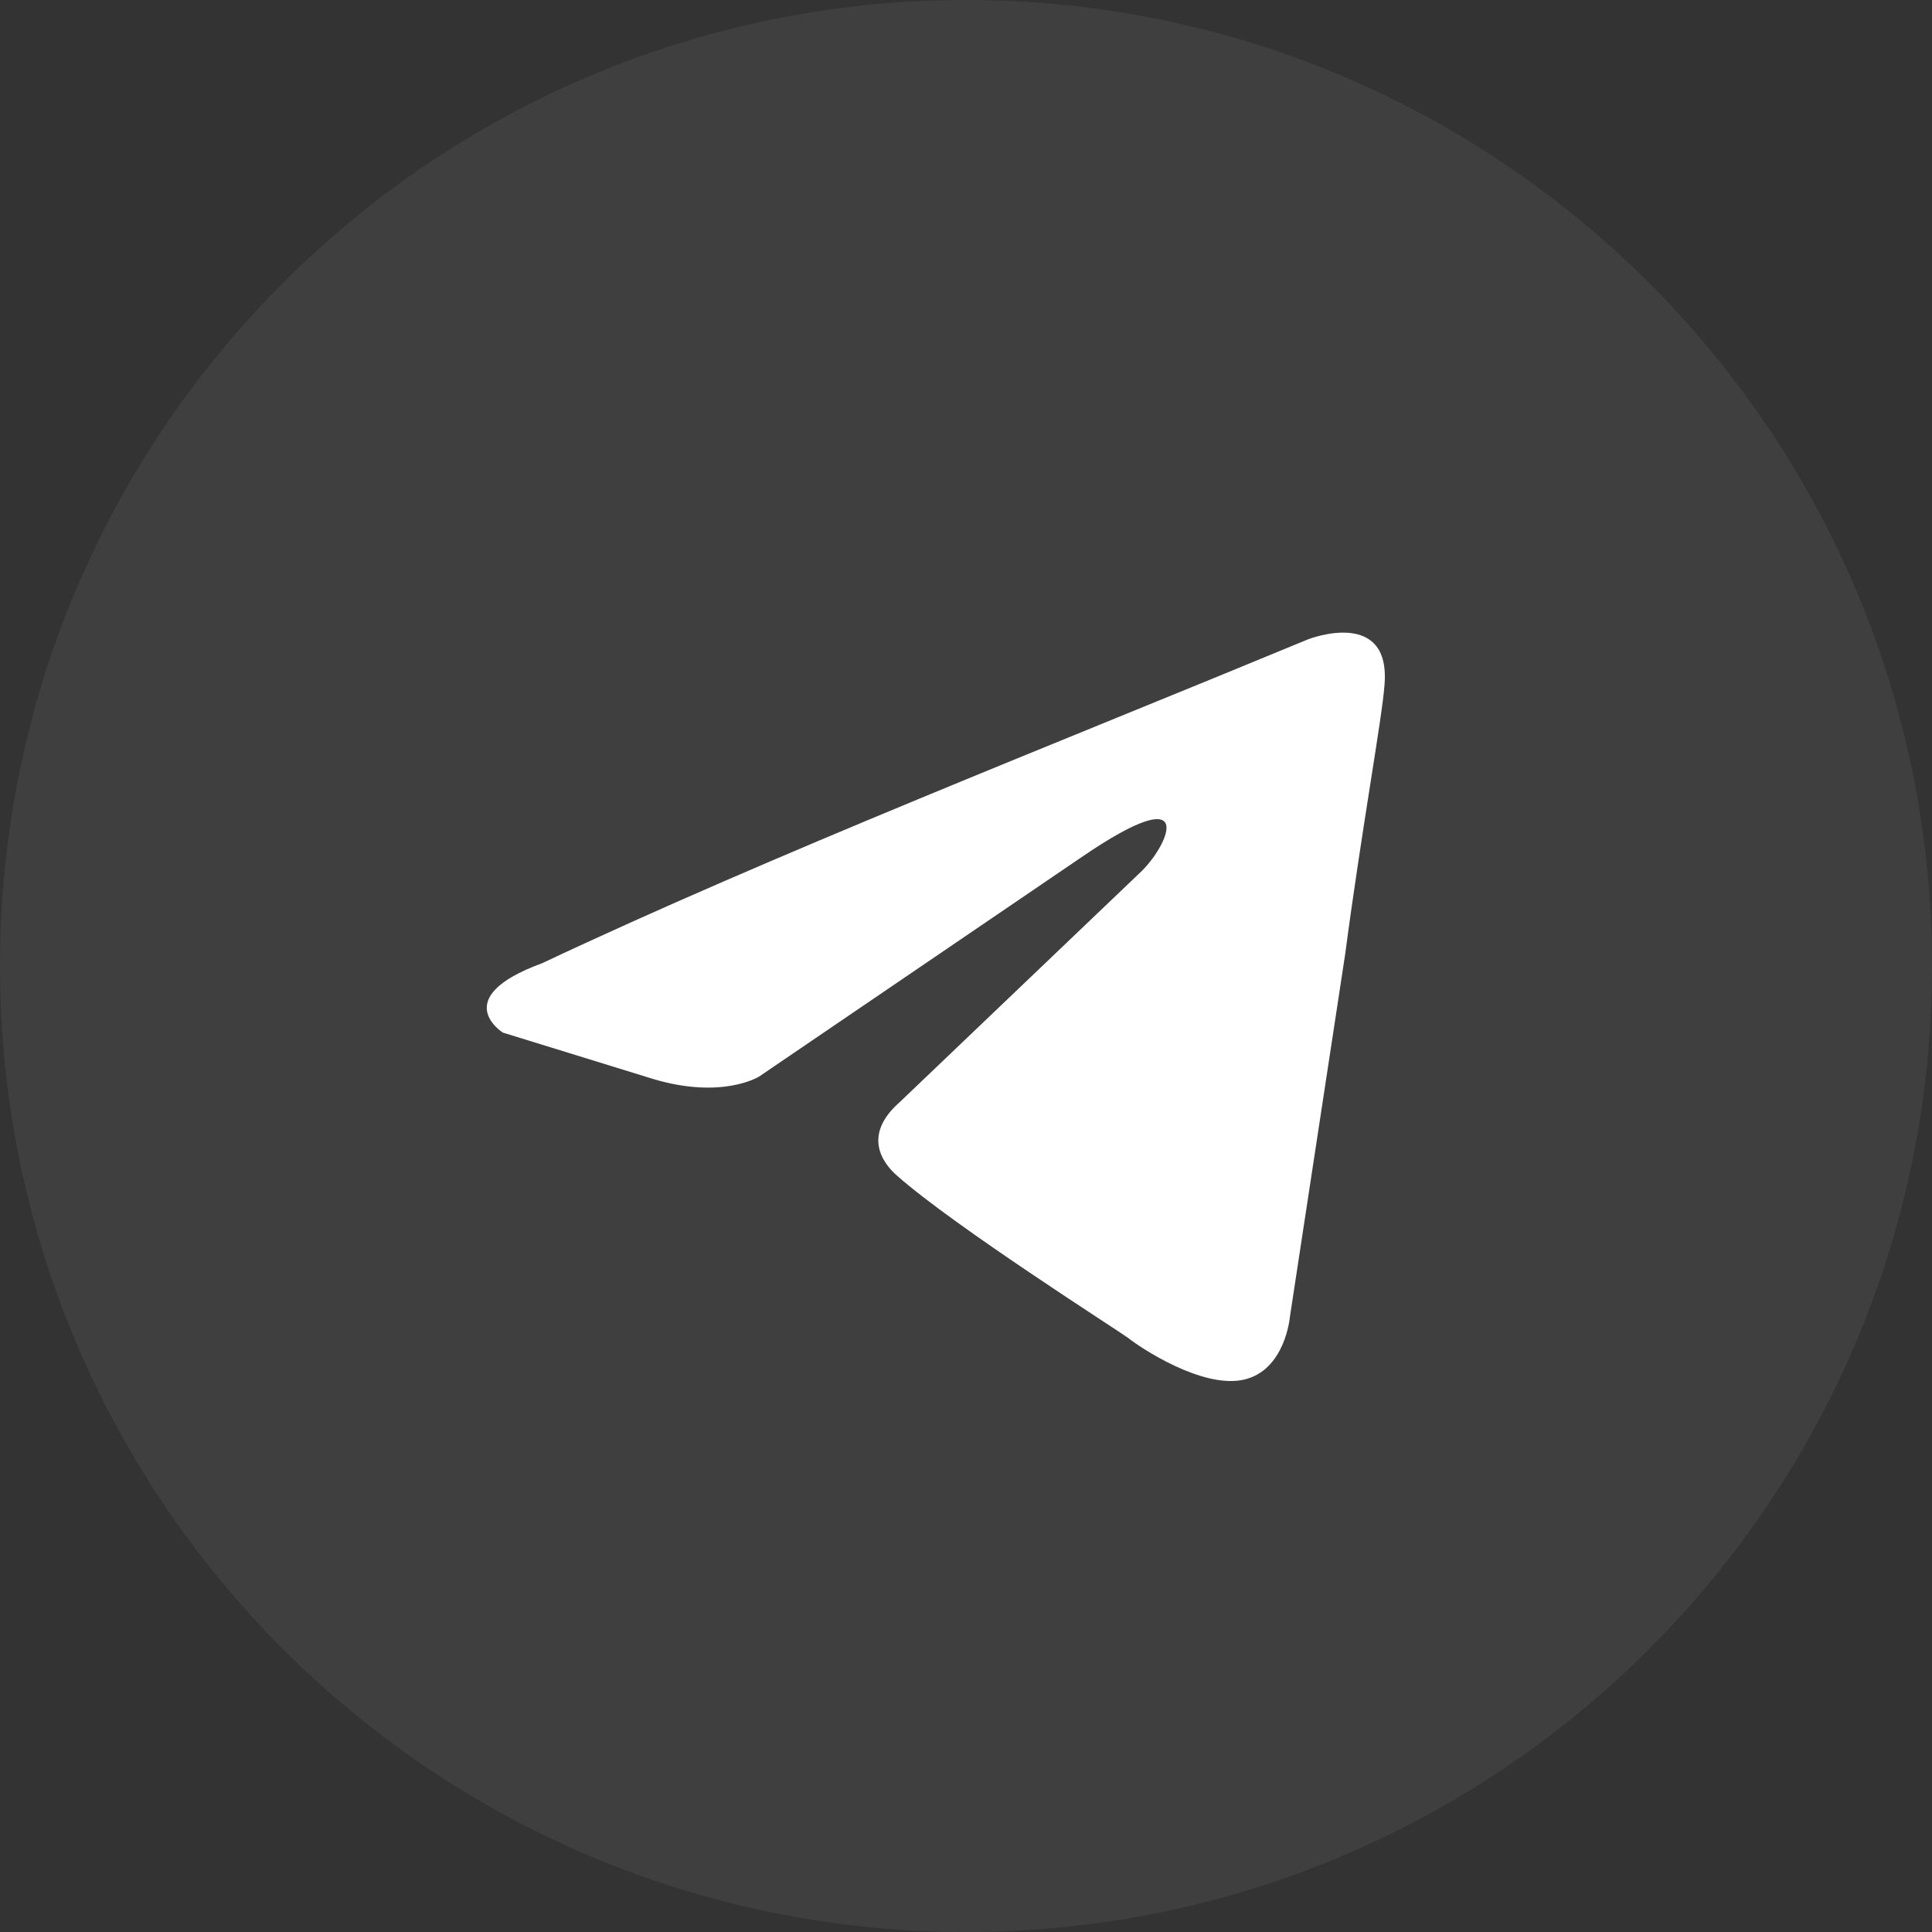 <svg width="32" height="32" viewBox="0 0 32 32" fill="none" xmlns="http://www.w3.org/2000/svg">
<rect x="0" y="0" width="32" height="32" fill="#333333" stroke="none"/>
<path opacity="0.1" fill-rule="evenodd" clip-rule="evenodd" d="M0 16C0 7.163 7.163 0 16 0C24.837 0 32 7.163 32 16C32 24.837 24.837 32 16 32C7.163 32 0 24.837 0 16Z" fill="#AEB0B8"/>
<path d="M21.669 10.588C21.669 10.588 23.045 10.051 22.931 11.354C22.892 11.891 22.549 13.769 22.281 15.8L21.364 21.817C21.364 21.817 21.287 22.699 20.599 22.852C19.911 23.006 18.879 22.316 18.688 22.162C18.535 22.047 15.821 20.323 14.866 19.48C14.598 19.25 14.292 18.79 14.904 18.253L18.917 14.421C19.376 13.961 19.835 12.887 17.923 14.191L12.572 17.832C12.572 17.832 11.961 18.215 10.814 17.87L8.329 17.103C8.329 17.103 7.412 16.529 8.979 15.954C12.802 14.152 17.503 12.313 21.669 10.588Z" fill="white"/>
</svg>
